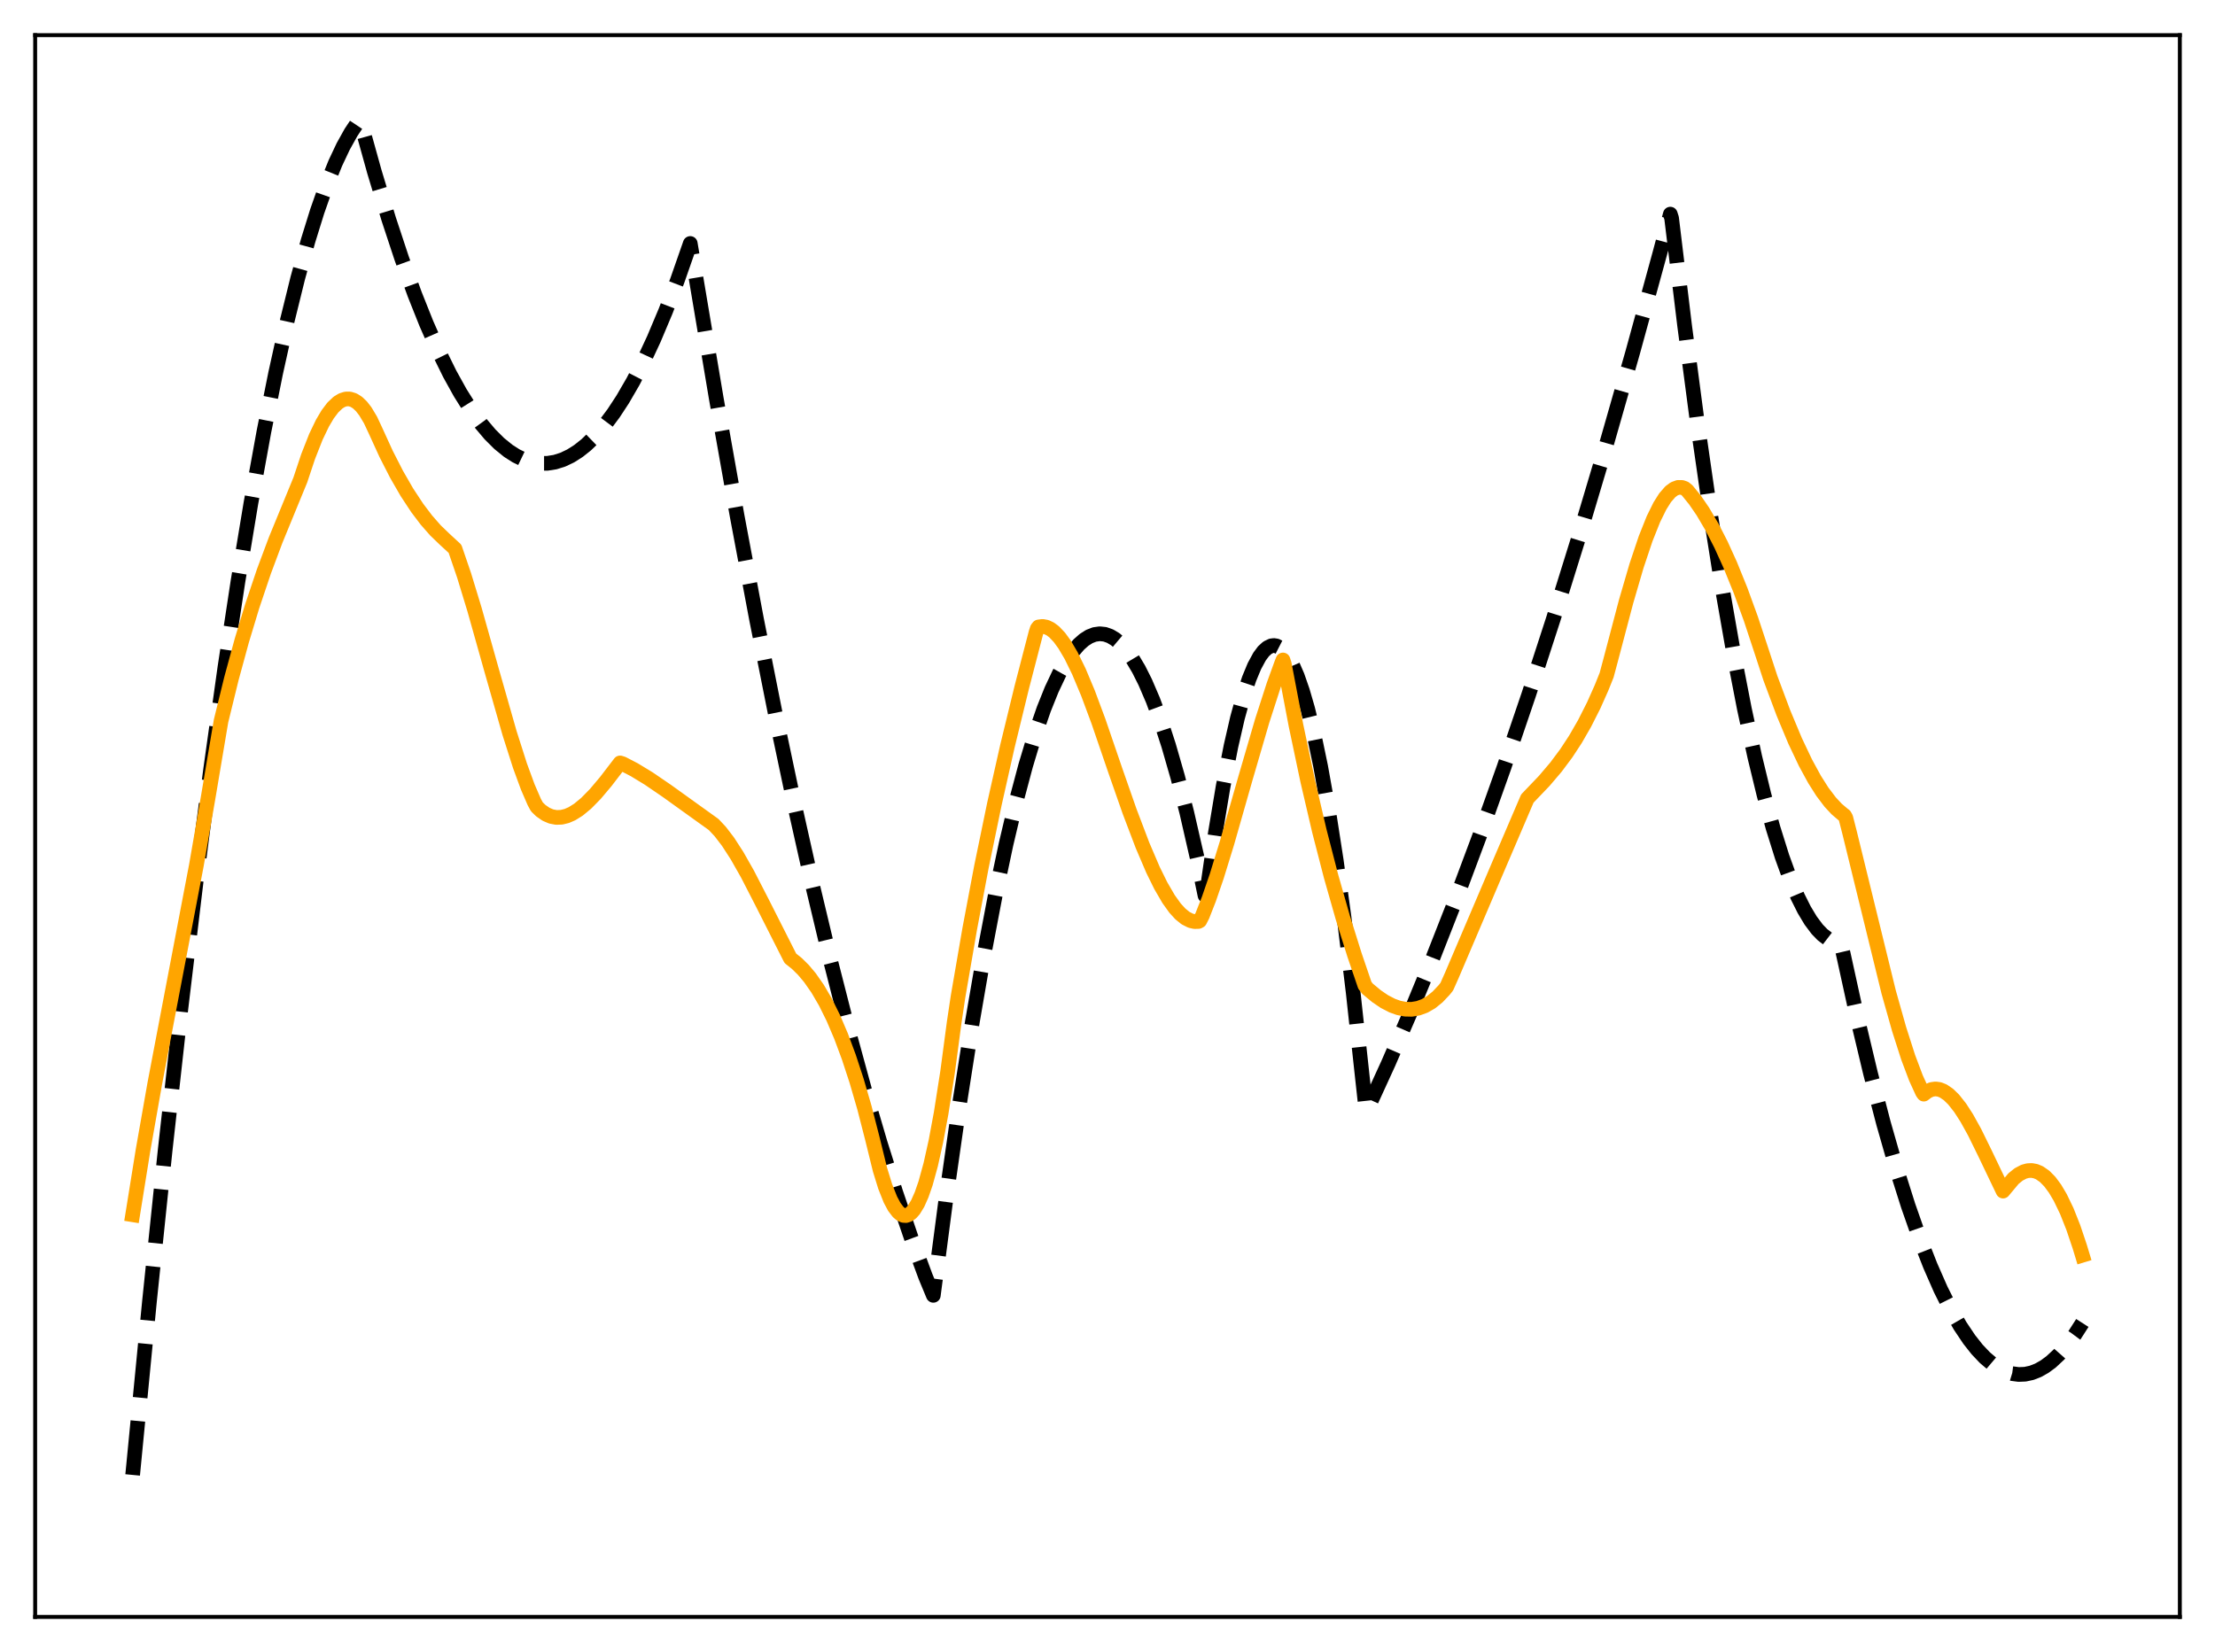 <?xml version="1.0" encoding="utf-8" standalone="no"?>
<!DOCTYPE svg PUBLIC "-//W3C//DTD SVG 1.1//EN"
  "http://www.w3.org/Graphics/SVG/1.1/DTD/svg11.dtd">
<svg xmlns:xlink="http://www.w3.org/1999/xlink" width="453.6pt" height="338.4pt" viewBox="0 0 453.6 338.4" xmlns="http://www.w3.org/2000/svg" version="1.1">
 <defs>
  <style type="text/css">*{stroke-linejoin: round; stroke-linecap: butt}</style>
 </defs>
 <g id="figure_1">
  <g id="patch_1">
   <path d="M 0 338.4 
L 453.6 338.4 
L 453.6 0 
L 0 0 
z
" style="fill: #ffffff"/>
  </g>
  <g id="axes_1">
   <g id="patch_2">
    <path d="M 7.2 331.2 
L 446.4 331.2 
L 446.4 7.2 
L 7.2 7.2 
z
" style="fill: #ffffff"/>
   </g>
   <g id="matplotlib.axis_1"/>
   <g id="matplotlib.axis_2"/>
   <g id="line2d_1">
    <path d="M 27.164 302.116 
L 30.624 266.428 
L 33.818 235.63 
L 37.012 206.892 
L 40.207 180.213 
L 43.135 157.567 
L 46.063 136.651 
L 48.724 119.139 
L 51.386 103.056 
L 54.048 88.404 
L 56.444 76.44 
L 58.839 65.634 
L 60.969 57.001 
L 63.098 49.284 
L 64.961 43.282 
L 66.825 37.981 
L 68.688 33.38 
L 70.285 29.995 
L 71.882 27.124 
L 73.213 25.126 
L 73.479 24.769 
L 73.745 24.658 
L 76.673 35.192 
L 79.601 44.872 
L 82.263 52.93 
L 84.925 60.281 
L 87.321 66.293 
L 89.716 71.732 
L 92.112 76.6 
L 94.241 80.446 
L 96.371 83.84 
L 98.5 86.782 
L 100.364 88.985 
L 102.227 90.842 
L 104.09 92.353 
L 105.687 93.372 
L 107.284 94.137 
L 108.881 94.648 
L 110.479 94.905 
L 112.076 94.907 
L 113.673 94.654 
L 115.27 94.148 
L 116.867 93.387 
L 118.464 92.372 
L 120.061 91.102 
L 121.924 89.299 
L 123.788 87.15 
L 125.651 84.655 
L 127.514 81.814 
L 129.644 78.143 
L 131.773 74.02 
L 133.903 69.445 
L 136.298 63.757 
L 138.694 57.497 
L 141.356 49.87 
L 142.42 56.243 
L 146.679 81.597 
L 150.938 105.6 
L 154.931 126.874 
L 158.924 146.96 
L 162.65 164.636 
L 166.377 181.276 
L 170.103 196.882 
L 173.564 210.446 
L 177.024 223.118 
L 180.218 234.023 
L 183.412 244.167 
L 186.607 253.551 
L 189.535 261.486 
L 191.132 265.332 
L 193.793 245.031 
L 196.455 226.376 
L 199.117 209.367 
L 201.513 195.467 
L 203.908 182.901 
L 206.038 172.851 
L 208.167 163.854 
L 210.031 156.846 
L 211.894 150.645 
L 213.757 145.251 
L 215.354 141.27 
L 216.951 137.881 
L 218.282 135.51 
L 219.613 133.55 
L 220.944 132.002 
L 222.009 131.06 
L 223.073 130.381 
L 224.138 129.966 
L 225.203 129.815 
L 226.268 129.926 
L 227.332 130.301 
L 228.397 130.94 
L 229.462 131.842 
L 230.527 133.007 
L 231.857 134.835 
L 233.188 137.073 
L 234.519 139.724 
L 236.116 143.448 
L 237.713 147.764 
L 239.311 152.674 
L 241.174 159.15 
L 243.037 166.434 
L 245.167 175.745 
L 246.764 183.421 
L 247.03 183.491 
L 248.893 170.595 
L 250.49 161.025 
L 252.087 152.826 
L 253.418 147.04 
L 254.749 142.205 
L 255.814 139.022 
L 256.879 136.448 
L 257.943 134.484 
L 258.742 133.41 
L 259.54 132.678 
L 260.339 132.29 
L 260.871 132.221 
L 261.404 132.304 
L 262.202 132.715 
L 263.001 133.468 
L 263.799 134.563 
L 264.598 136.001 
L 265.663 138.452 
L 266.727 141.511 
L 267.792 145.179 
L 269.123 150.621 
L 270.454 157.014 
L 272.051 165.942 
L 273.648 176.24 
L 275.245 187.909 
L 277.108 203.253 
L 278.972 220.463 
L 279.77 227.726 
L 284.295 217.84 
L 288.82 207.411 
L 293.345 196.438 
L 298.137 184.226 
L 302.928 171.404 
L 307.985 157.208 
L 313.043 142.332 
L 318.1 126.777 
L 323.424 109.668 
L 328.748 91.807 
L 334.337 72.242 
L 339.927 51.846 
L 342.057 43.858 
L 342.323 44.688 
L 344.985 66.704 
L 347.647 86.953 
L 350.308 105.435 
L 352.704 120.558 
L 355.1 134.25 
L 357.229 145.219 
L 359.359 155.057 
L 361.222 162.738 
L 363.085 169.553 
L 364.948 175.502 
L 366.545 179.912 
L 368.143 183.687 
L 369.473 186.346 
L 370.804 188.563 
L 372.135 190.339 
L 373.2 191.442 
L 374.265 192.262 
L 375.329 192.799 
L 376.394 193.054 
L 376.927 193.075 
L 377.459 195.316 
L 380.387 208.673 
L 383.049 219.841 
L 385.711 230.081 
L 388.372 239.392 
L 390.768 246.978 
L 393.164 253.813 
L 395.293 259.257 
L 397.423 264.107 
L 399.552 268.362 
L 401.415 271.598 
L 403.279 274.38 
L 404.876 276.402 
L 406.473 278.089 
L 408.07 279.443 
L 409.401 280.316 
L 410.732 280.956 
L 412.063 281.365 
L 413.393 281.541 
L 414.724 281.485 
L 416.055 281.197 
L 417.386 280.678 
L 418.717 279.926 
L 420.048 278.942 
L 421.645 277.454 
L 423.242 275.633 
L 424.839 273.477 
L 426.436 270.987 
L 426.436 270.987 
" clip-path="url(#p306607ac51)" style="fill: none; stroke-dasharray: 11.1,4.8; stroke-dashoffset: 0; stroke: #000000; stroke-width: 3"/>
   </g>
   <g id="line2d_2">
    <path d="M 27.164 248.822 
L 29.293 235.58 
L 31.689 221.988 
L 35.149 203.801 
L 40.207 177.295 
L 42.602 163.493 
L 45.264 147.691 
L 47.393 139.001 
L 49.523 131.189 
L 51.652 124.154 
L 54.048 117.041 
L 56.444 110.631 
L 59.105 104.149 
L 61.501 98.314 
L 63.098 93.523 
L 64.695 89.468 
L 66.026 86.695 
L 67.091 84.892 
L 68.156 83.475 
L 69.22 82.463 
L 70.019 81.975 
L 70.817 81.724 
L 71.616 81.718 
L 72.415 81.965 
L 73.213 82.466 
L 74.012 83.224 
L 74.81 84.245 
L 75.875 86.026 
L 76.94 88.305 
L 79.069 92.968 
L 81.199 97.137 
L 83.328 100.832 
L 85.457 104.065 
L 87.321 106.526 
L 89.184 108.65 
L 91.047 110.444 
L 93.177 112.407 
L 95.04 117.857 
L 97.169 124.836 
L 100.63 137.128 
L 104.356 150.185 
L 106.486 156.854 
L 108.083 161.206 
L 109.414 164.285 
L 109.946 165.264 
L 110.745 166.043 
L 111.809 166.781 
L 112.874 167.24 
L 113.939 167.439 
L 115.004 167.399 
L 116.068 167.138 
L 117.133 166.675 
L 118.464 165.843 
L 120.061 164.52 
L 121.924 162.617 
L 124.054 160.09 
L 126.982 156.271 
L 127.514 156.436 
L 129.91 157.681 
L 132.838 159.462 
L 136.564 162.006 
L 146.147 168.89 
L 147.478 170.306 
L 149.075 172.39 
L 150.938 175.271 
L 153.068 179.024 
L 155.996 184.717 
L 161.852 196.294 
L 163.183 197.354 
L 164.513 198.665 
L 165.844 200.246 
L 167.441 202.529 
L 169.039 205.266 
L 170.636 208.491 
L 172.233 212.235 
L 173.83 216.529 
L 175.427 221.404 
L 177.024 226.893 
L 178.621 233.111 
L 180.218 239.608 
L 181.283 243.049 
L 182.348 245.725 
L 183.146 247.22 
L 183.945 248.266 
L 184.477 248.712 
L 185.009 248.952 
L 185.542 248.986 
L 186.074 248.81 
L 186.607 248.423 
L 187.139 247.822 
L 187.937 246.514 
L 188.736 244.712 
L 189.535 242.409 
L 190.599 238.544 
L 191.664 233.756 
L 192.729 228.027 
L 194.06 219.52 
L 195.391 209.492 
L 196.189 204.159 
L 198.585 190.263 
L 200.98 177.564 
L 203.642 164.67 
L 206.304 152.849 
L 209.232 140.831 
L 212.16 129.544 
L 212.426 128.75 
L 212.692 128.412 
L 213.491 128.308 
L 214.289 128.452 
L 215.088 128.832 
L 215.887 129.433 
L 216.951 130.557 
L 218.016 132.02 
L 219.347 134.281 
L 220.944 137.548 
L 222.807 141.995 
L 224.937 147.717 
L 228.397 157.818 
L 231.325 166.194 
L 233.987 173.196 
L 236.116 178.17 
L 237.713 181.416 
L 239.311 184.164 
L 240.641 186.019 
L 241.706 187.187 
L 242.771 188.053 
L 243.836 188.592 
L 244.634 188.772 
L 245.433 188.751 
L 245.699 188.603 
L 246.231 187.557 
L 247.562 184.162 
L 249.159 179.512 
L 251.289 172.596 
L 255.015 159.528 
L 258.476 147.663 
L 260.871 140.246 
L 262.468 135.847 
L 262.735 135.182 
L 263.001 135.991 
L 265.396 148.575 
L 267.792 159.949 
L 270.188 170.22 
L 272.583 179.504 
L 274.979 187.92 
L 277.375 195.584 
L 279.504 201.826 
L 280.036 202.513 
L 281.9 204.062 
L 283.497 205.146 
L 285.094 205.975 
L 286.425 206.451 
L 287.756 206.713 
L 289.087 206.744 
L 290.417 206.526 
L 291.748 206.042 
L 293.079 205.275 
L 294.41 204.193 
L 295.741 202.781 
L 296.273 202.119 
L 297.338 199.727 
L 306.921 177.246 
L 312.777 163.571 
L 316.237 159.953 
L 318.633 157.137 
L 320.762 154.283 
L 322.625 151.437 
L 324.489 148.202 
L 326.352 144.52 
L 327.949 140.937 
L 329.014 138.286 
L 329.812 135.305 
L 333.007 123.19 
L 335.136 115.906 
L 336.999 110.341 
L 338.596 106.336 
L 339.927 103.637 
L 340.992 101.949 
L 342.057 100.723 
L 342.855 100.13 
L 343.654 99.834 
L 344.452 99.845 
L 344.985 100.029 
L 345.517 100.454 
L 347.114 102.426 
L 348.711 104.756 
L 350.575 107.92 
L 352.438 111.559 
L 354.301 115.665 
L 356.431 120.921 
L 358.56 126.77 
L 360.689 133.221 
L 362.553 138.908 
L 365.215 146.025 
L 367.61 151.757 
L 369.74 156.248 
L 371.603 159.666 
L 373.2 162.183 
L 374.797 164.294 
L 376.128 165.723 
L 377.459 166.854 
L 377.725 167.041 
L 377.991 167.507 
L 378.79 170.635 
L 386.775 203.219 
L 388.905 210.776 
L 390.768 216.587 
L 392.365 220.828 
L 393.696 223.742 
L 393.962 224.118 
L 394.761 223.512 
L 395.559 223.159 
L 396.358 223.044 
L 397.156 223.152 
L 397.955 223.47 
L 399.02 224.195 
L 400.084 225.232 
L 401.415 226.92 
L 402.746 228.981 
L 404.343 231.858 
L 406.473 236.193 
L 410.199 243.977 
L 412.329 241.427 
L 413.393 240.564 
L 414.458 240.004 
L 415.257 239.788 
L 416.055 239.751 
L 416.854 239.897 
L 417.652 240.229 
L 418.717 240.968 
L 419.782 242.052 
L 420.847 243.49 
L 421.911 245.288 
L 423.242 248.054 
L 424.573 251.408 
L 425.904 255.362 
L 426.436 257.115 
L 426.436 257.115 
" clip-path="url(#p306607ac51)" style="fill: none; stroke: #ffa500; stroke-width: 3; stroke-linecap: square"/>
   </g>
   <g id="patch_3">
    <path d="M 7.2 331.2 
L 7.2 7.2 
" style="fill: none; stroke: #000000; stroke-width: 0.8; stroke-linejoin: miter; stroke-linecap: square"/>
   </g>
   <g id="patch_4">
    <path d="M 446.4 331.2 
L 446.4 7.2 
" style="fill: none; stroke: #000000; stroke-width: 0.8; stroke-linejoin: miter; stroke-linecap: square"/>
   </g>
   <g id="patch_5">
    <path d="M 7.2 331.2 
L 446.4 331.2 
" style="fill: none; stroke: #000000; stroke-width: 0.8; stroke-linejoin: miter; stroke-linecap: square"/>
   </g>
   <g id="patch_6">
    <path d="M 7.2 7.2 
L 446.4 7.2 
" style="fill: none; stroke: #000000; stroke-width: 0.8; stroke-linejoin: miter; stroke-linecap: square"/>
   </g>
  </g>
 </g>
 <defs>
  <clipPath id="p306607ac51">
   <rect x="7.2" y="7.2" width="439.2" height="324"/>
  </clipPath>
 </defs>
</svg>
